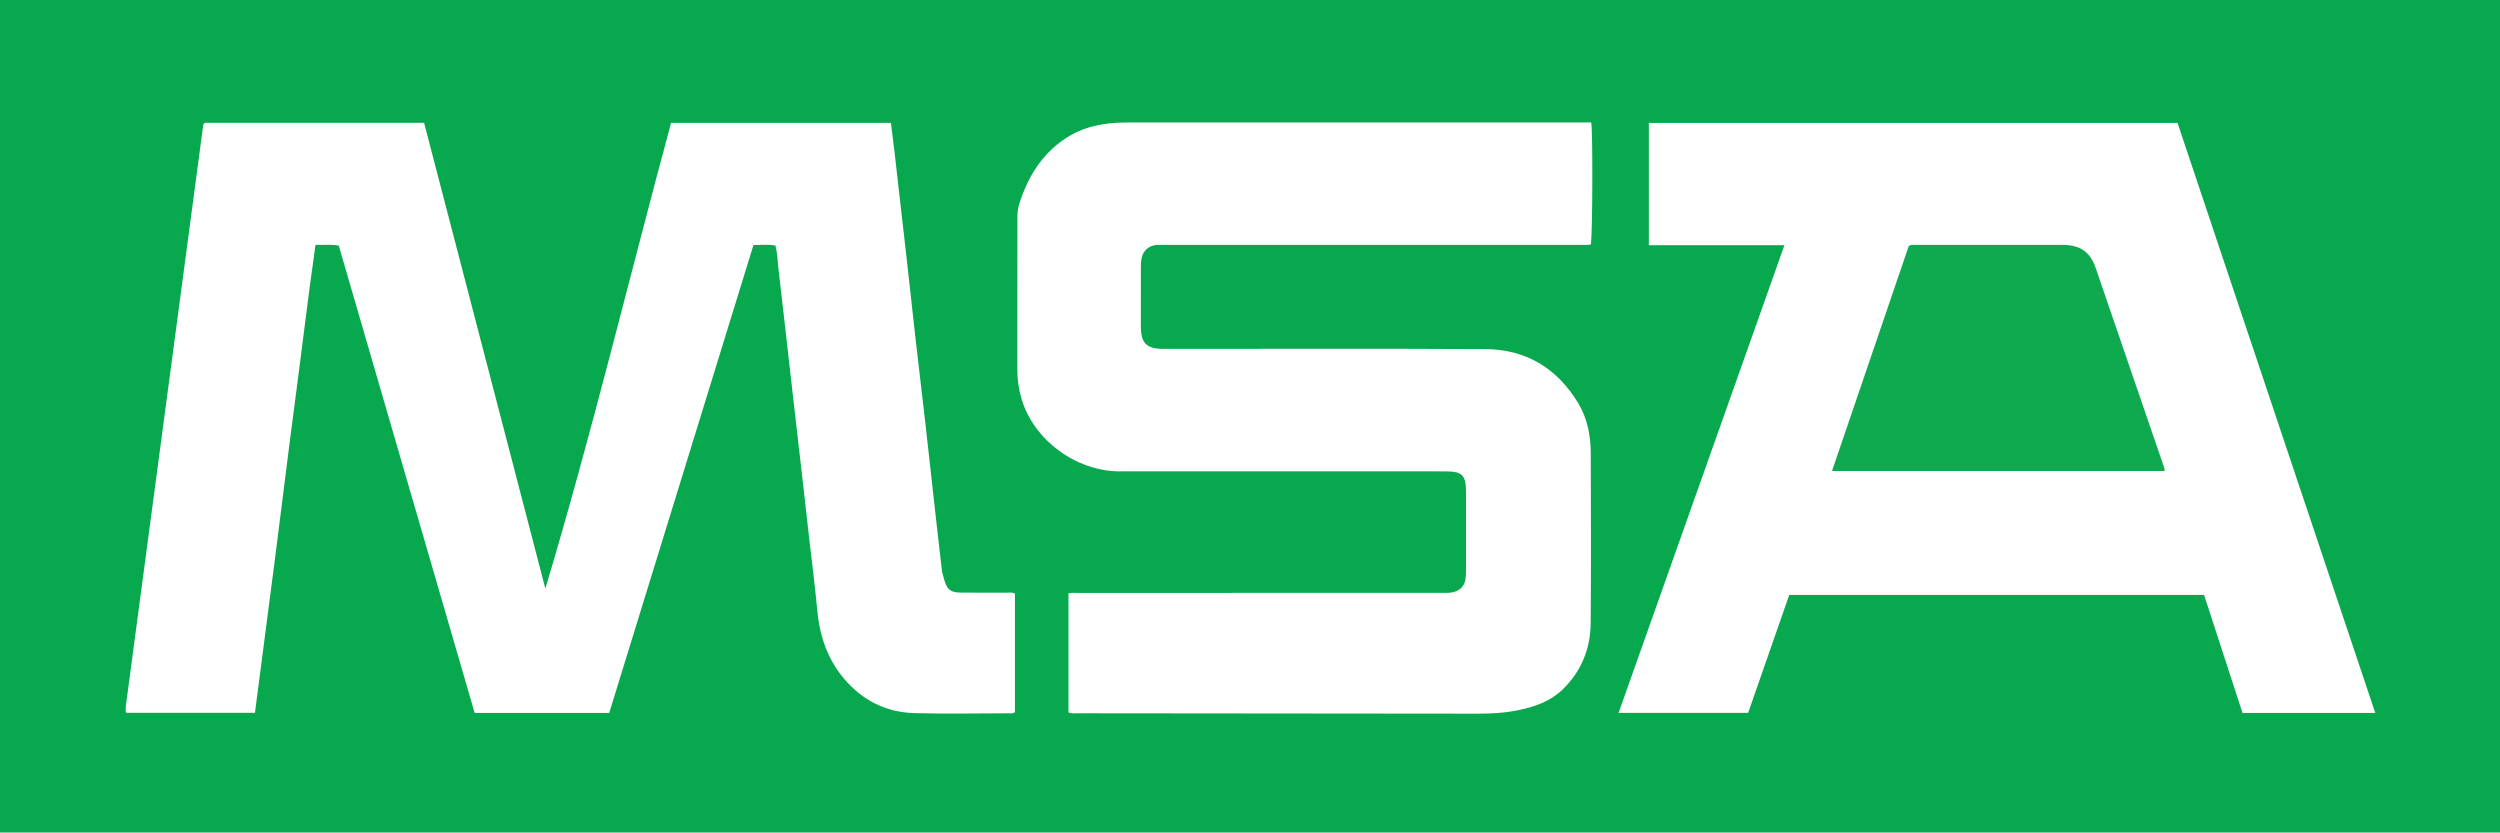 <?xml version="1.0" encoding="iso-8859-1"?>
<!-- Generator: Adobe Illustrator 27.0.0, SVG Export Plug-In . SVG Version: 6.00 Build 0)  -->
<svg version="1.1" id="Layer_1" xmlns="http://www.w3.org/2000/svg" xmlns:xlink="http://www.w3.org/1999/xlink" x="0px" y="0px"
	 viewBox="0 0 1449.997 482.878" style="enable-background:new 0 0 1449.997 482.878;" xml:space="preserve">
<g>
	<path style="fill:#08A94E;" d="M0,482.878C0,321.747,0,160.935,0,0c483.333,0,966.667,0,1449.997,0
		c0,160.923,0,321.901-0.001,482.878C966.723,482.878,483.453,482.878,0,482.878z M389.23,71.262
		c-24.366,90.193-46.151,180.784-72.925,270.113c-23.455-90.09-46.91-180.18-70.334-270.152c-42.892,0-85.18,0-127.287,0
		c-1.019,0.935-0.903,2.012-1.029,2.955c-14.896,111.664-29.768,223.331-44.625,335c-0.152,1.143-0.093,2.316-0.116,3.475
		c-0.003,0.154,0.06,0.336,0.154,0.459c0.096,0.126,0.266,0.195,0.459,0.326c24.701,0,49.456,0,74.342,0
		c3.963-30.448,7.932-60.632,11.809-90.828c3.857-30.042,7.486-60.113,11.467-90.138c3.991-30.101,7.534-60.266,11.844-90.454
		c4.938,0.215,9.225-0.497,13.509,0.472c26.3,90.436,52.544,180.676,78.815,271.011c26.159,0,51.929,0,78.028,0
		c27.901-90.494,55.778-180.911,83.668-271.371c4.56-0.054,8.667-0.425,12.713,0.221c1.184,4.269,1.2,8.457,1.684,12.578
		c1.573,13.389,3.07,26.788,4.592,40.183c1.466,12.901,2.921,25.803,4.395,38.703c1.53,13.395,3.087,26.786,4.615,40.181
		c1.471,12.9,2.917,25.803,4.38,38.704c1.538,13.561,3.331,27.099,4.558,40.688c1.353,14.977,5.753,28.604,15.596,40.242
		c10.71,12.664,24.421,19.522,40.856,19.971c18.318,0.501,36.66,0.121,54.992,0.1c1.117-0.001,2.36,0.347,3.278-0.733
		c0-22.921,0-45.853,0-68.724c-1.81-0.862-3.491-0.486-5.113-0.494c-8.832-0.043-17.666,0.039-26.497-0.044
		c-5.625-0.053-7.776-1.782-9.278-7.099c-0.543-1.92-1.227-3.837-1.461-5.801c-1.477-12.396-2.859-24.804-4.247-37.21
		c-1.795-16.046-3.532-32.099-5.359-48.141c-1.827-16.041-3.772-32.068-5.596-48.109c-1.825-16.043-3.539-32.098-5.346-48.142
		c-2.253-20.014-4.54-40.023-6.836-60.032c-0.679-5.915-1.438-11.82-2.183-17.912C474.184,71.262,431.91,71.262,389.23,71.262z
		 M1037.758,345.057c80.421,0,160.482,0,240.595,0c7.49,22.988,14.885,45.686,22.302,68.452c25.619,0,50.89,0,76.995,0
		c-38.36-114.458-76.573-228.477-114.693-342.219c-102.606,0-204.523,0-306.629,0c0,23.639,0,47.025,0,70.933
		c26.292,0,52.297,0,78.634,0c-32.154,90.668-64.104,180.762-96.191,271.241c25.273,0,50.035,0,75.156,0
		C1021.864,390.677,1029.826,367.824,1037.758,345.057z M619.706,413.162c1.871,0.91,3.558,0.536,5.184,0.538
		c77.321,0.075,154.642,0.099,231.964,0.219c8.025,0.012,15.972-0.403,23.832-2.032c9.411-1.951,18.438-5.073,25.465-11.825
		c10.826-10.403,16.309-23.531,16.437-38.44c0.283-32.826,0.148-65.656,0.05-98.484c-0.031-10.275-1.853-20.295-7.223-29.211
		c-12.184-20.228-30.218-31.318-53.85-31.446c-62.155-0.338-124.314-0.11-186.471-0.119c-10.233-0.001-13.414-3.21-13.418-13.43
		c-0.004-10.998-0.018-21.997,0.016-32.995c0.006-1.993,0.024-4.02,0.376-5.97c0.831-4.606,4.284-7.585,8.961-7.923
		c1.326-0.096,2.665-0.019,3.998-0.019c80.654,0,161.308,0.002,241.962-0.013c1.941,0,3.93,0.268,5.765-0.292
		c0.967-9.107,1.098-67.062,0.125-70.68c-1.924,0-3.916,0-5.908,0c-78.488,0-156.976,0-235.464,0
		c-9.665,0-19.331-0.068-28.995,0.019c-12.342,0.112-24.163,2.31-34.661,9.309c-13.815,9.209-21.813,22.532-26.718,38.009
		c-0.807,2.548-1.039,5.161-1.036,7.861c0.036,29.495-0.007,58.99-0.044,88.485c-0.007,5.704,0.883,11.276,2.486,16.725
		c6.97,23.698,31.587,41.917,56.797,41.932c62.99,0.037,125.981,0.011,188.971,0.014c9.84,0,11.958,2.091,11.989,12.092
		c0.047,15.164,0.023,30.329,0,45.493c-0.003,1.661-0.076,3.341-0.331,4.979c-0.558,3.589-2.537,5.953-6.063,7.208
		c-2.302,0.819-4.589,0.702-6.902,0.702c-70.489,0.014-140.979,0.009-211.468,0.024c-1.936,0-3.919-0.254-5.825,0.3
		C619.706,367.427,619.706,390.35,619.706,413.162z"/>
	<path style="fill:#0FAA4F;" d="M1062.551,273.196c14.971-43.886,29.79-87.325,44.517-130.493c1.547-0.957,2.912-0.673,4.221-0.674
		c28.311-0.015,56.622-0.029,84.933-0.003c10.269,0.01,16.086,4.076,19.26,13.332c12.975,37.831,25.943,75.665,38.918,113.496
		c0.473,1.38,1.17,2.702,1.072,4.341C1191.354,273.196,1127.31,273.196,1062.551,273.196z"/>
</g>
</svg>
